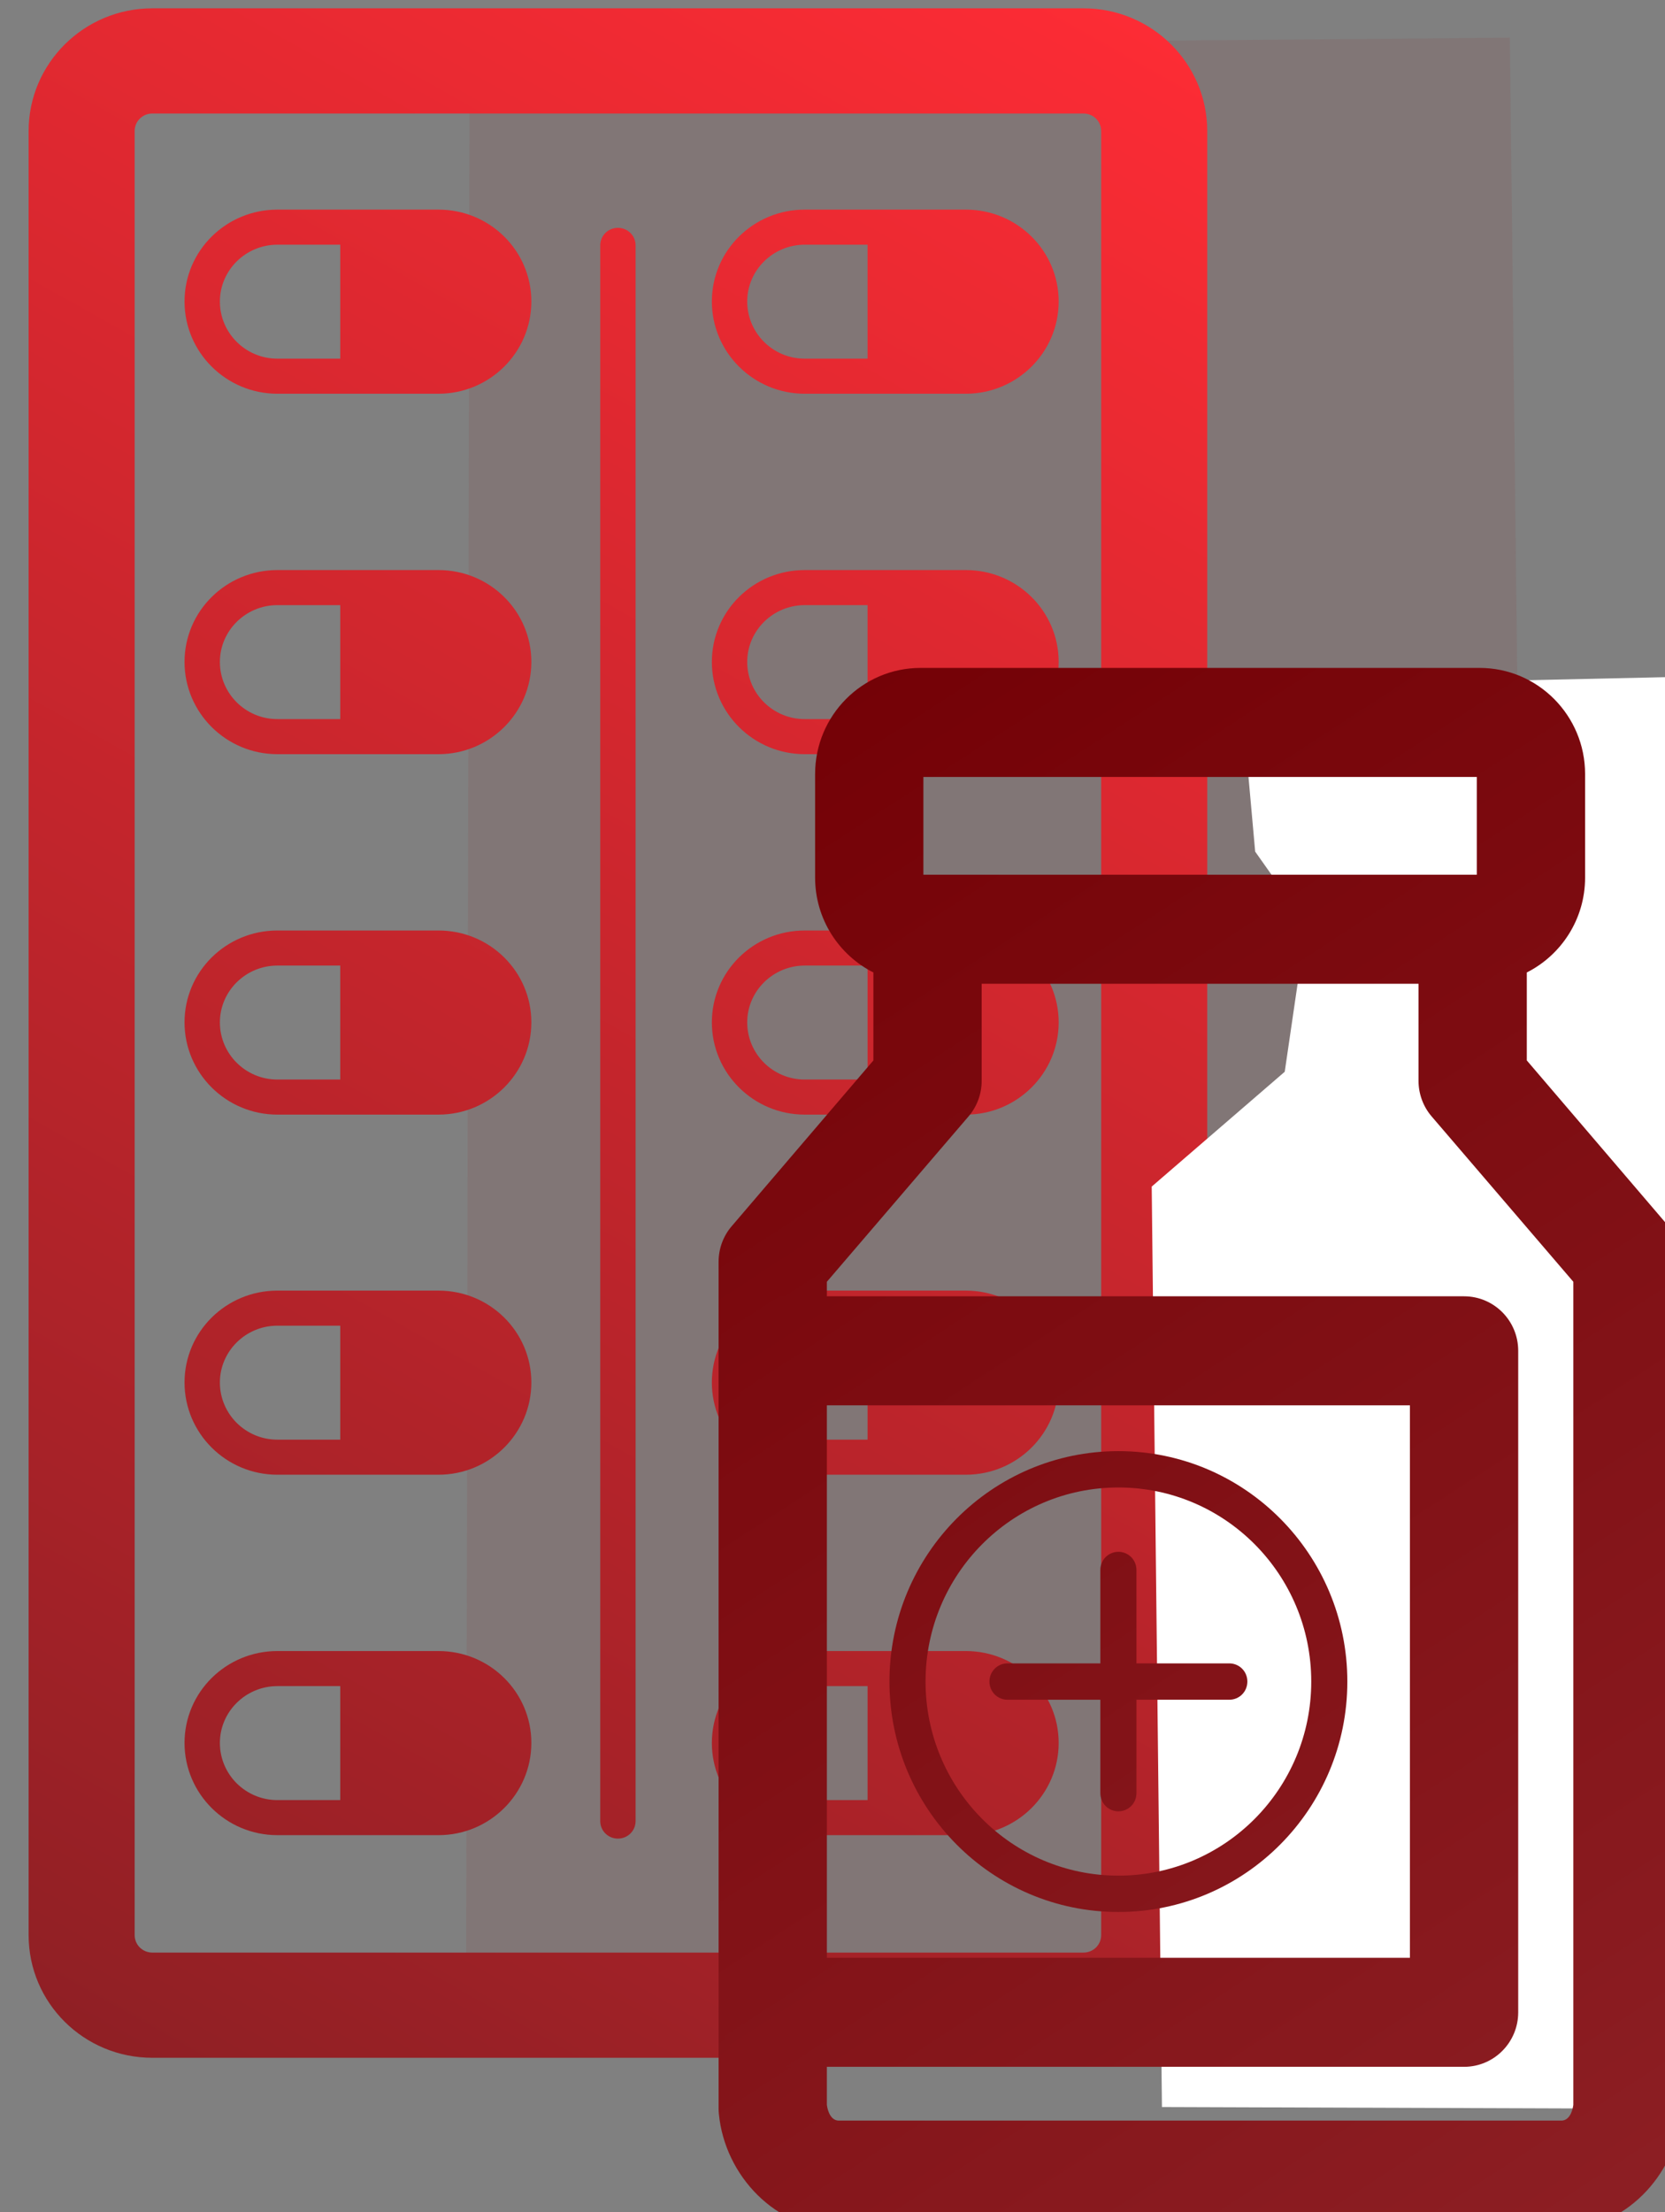 <?xml version="1.0" encoding="UTF-8" standalone="no"?>
<!DOCTYPE svg PUBLIC "-//W3C//DTD SVG 1.1//EN" "http://www.w3.org/Graphics/SVG/1.1/DTD/svg11.dtd">
<svg width="100%" height="100%" viewBox="0 0 128 170" version="1.1" xmlns="http://www.w3.org/2000/svg" xmlns:xlink="http://www.w3.org/1999/xlink" xml:space="preserve" xmlns:serif="http://www.serif.com/" style="fill-rule:evenodd;clip-rule:evenodd;stroke-linejoin:round;stroke-miterlimit:2;">
    <rect x="0" y="0" width="128" height="170" fill="#808080" stroke="none"/>
    <g transform="matrix(1,0,0,1,-25851,-1739)">
        <g transform="matrix(3.034,0,0,5.197,18709.1,942.188)">
            <g id="phase4-7" transform="matrix(0.873,0,0,0.873,282.664,13.421)">
                <g>
                    <g transform="matrix(0.33,0,0,0.192,-6166.27,-181.307)">
                        <path d="M25916.7,1783.07L25916.4,1951.82L26010.2,1955.6L26008.2,1782.28L25916.7,1783.07Z" style="fill:url(#_Linear1);"/>
                    </g>
                    <g id="drug2" transform="matrix(0.095,0,0,0.055,2352.04,147.196)">
                        <g transform="matrix(1.08,0,0,1.08,-1270.22,-12399.5)">
                            <path d="M1718.16,11738.2C1718.16,11718.9 1702.48,11703.2 1683.16,11703.2L1419.74,11703.2C1400.42,11703.2 1384.74,11718.9 1384.74,11738.2C1384.74,11738.2 1384.74,12252.6 1384.74,12252.6C1384.74,12272 1400.42,12287.6 1419.74,12287.6L1683.16,12287.6C1702.48,12287.6 1718.16,12272 1718.16,12252.6C1718.16,12252.6 1718.16,11738.2 1718.16,11738.2ZM1688.16,11738.2L1688.16,12252.6C1688.16,12255.4 1685.92,12257.6 1683.16,12257.6C1683.16,12257.6 1419.74,12257.6 1419.74,12257.6C1416.98,12257.6 1414.74,12255.4 1414.74,12252.6L1414.74,11738.2C1414.74,11735.4 1416.98,11733.2 1419.74,11733.2C1419.74,11733.2 1683.16,11733.2 1683.16,11733.2C1685.92,11733.2 1688.16,11735.4 1688.16,11738.2Z" style="fill:url(#_Linear2);"/>
                        </g>
                        <g transform="matrix(1.08,0,0,1.08,-1270.22,-12399.5)">
                            <path d="M1546.45,11770.8L1546.45,12220.1C1546.45,12222.9 1548.69,12225.1 1551.45,12225.1C1554.21,12225.1 1556.45,12222.9 1556.45,12220.1L1556.45,11770.8C1556.45,11768 1554.21,11765.8 1551.45,11765.8C1548.69,11765.8 1546.45,11768 1546.45,11770.8Z" style="fill:url(#_Linear3);"/>
                        </g>
                        <g transform="matrix(1.08,0,0,1.08,-1270.22,-12399.5)">
                            <path d="M1526.96,11786.8C1526.96,11772.3 1515.19,11760.6 1500.69,11760.6C1500.69,11760.6 1455.12,11760.6 1455.12,11760.6C1440.62,11760.6 1428.85,11772.3 1428.85,11786.8C1428.85,11801.3 1440.62,11813.1 1455.12,11813.1L1500.69,11813.1C1515.19,11813.1 1526.96,11801.3 1526.96,11786.8ZM1472.9,11770.6L1455.12,11770.6C1446.14,11770.6 1438.85,11777.9 1438.85,11786.8C1438.85,11795.8 1446.14,11803.1 1455.12,11803.1L1472.9,11803.1L1472.9,11770.6Z" style="fill:url(#_Linear4);"/>
                        </g>
                        <g transform="matrix(1.08,0,0,1.08,-1109.11,-12399.5)">
                            <path d="M1526.96,11786.8C1526.96,11772.3 1515.19,11760.6 1500.69,11760.6C1500.69,11760.6 1455.12,11760.6 1455.12,11760.6C1440.62,11760.6 1428.85,11772.3 1428.85,11786.8C1428.85,11801.3 1440.62,11813.1 1455.12,11813.1L1500.69,11813.1C1515.19,11813.1 1526.96,11801.3 1526.96,11786.8ZM1472.9,11770.6L1455.12,11770.6C1446.14,11770.6 1438.85,11777.9 1438.85,11786.8C1438.85,11795.8 1446.14,11803.1 1455.12,11803.1L1472.9,11803.1L1472.9,11770.6Z" style="fill:url(#_Linear5);"/>
                        </g>
                        <g transform="matrix(1.08,0,0,1.08,-1270.22,-12288.5)">
                            <path d="M1526.96,11786.8C1526.96,11772.3 1515.19,11760.6 1500.69,11760.6C1500.69,11760.6 1455.12,11760.6 1455.12,11760.6C1440.62,11760.6 1428.85,11772.3 1428.85,11786.8C1428.85,11801.3 1440.62,11813.1 1455.12,11813.1L1500.69,11813.1C1515.19,11813.1 1526.96,11801.3 1526.96,11786.8ZM1472.9,11770.6L1455.12,11770.6C1446.14,11770.6 1438.85,11777.9 1438.85,11786.8C1438.85,11795.8 1446.14,11803.1 1455.12,11803.1L1472.9,11803.1L1472.9,11770.6Z" style="fill:url(#_Linear6);"/>
                        </g>
                        <g transform="matrix(1.08,0,0,1.08,-1109.11,-12288.5)">
                            <path d="M1526.96,11786.8C1526.96,11772.3 1515.19,11760.6 1500.69,11760.6C1500.69,11760.6 1455.12,11760.6 1455.12,11760.6C1440.62,11760.6 1428.85,11772.3 1428.85,11786.8C1428.85,11801.3 1440.62,11813.1 1455.12,11813.1L1500.69,11813.1C1515.19,11813.1 1526.96,11801.3 1526.96,11786.8ZM1472.9,11770.6L1455.12,11770.6C1446.14,11770.6 1438.85,11777.9 1438.85,11786.8C1438.85,11795.8 1446.14,11803.1 1455.12,11803.1L1472.9,11803.1L1472.9,11770.6Z" style="fill:url(#_Linear7);"/>
                        </g>
                        <g transform="matrix(1.08,0,0,1.08,-1270.22,-12177.5)">
                            <path d="M1526.96,11786.8C1526.96,11772.3 1515.19,11760.6 1500.69,11760.6C1500.69,11760.6 1455.12,11760.6 1455.12,11760.6C1440.62,11760.6 1428.85,11772.3 1428.85,11786.8C1428.85,11801.3 1440.62,11813.1 1455.12,11813.1L1500.69,11813.1C1515.19,11813.1 1526.96,11801.3 1526.96,11786.8ZM1472.9,11770.6L1455.12,11770.6C1446.14,11770.6 1438.85,11777.9 1438.85,11786.8C1438.85,11795.8 1446.14,11803.1 1455.12,11803.1L1472.9,11803.1L1472.9,11770.6Z" style="fill:url(#_Linear8);"/>
                        </g>
                        <g transform="matrix(1.08,0,0,1.08,-1109.11,-12177.5)">
                            <path d="M1526.96,11786.8C1526.96,11772.3 1515.19,11760.6 1500.69,11760.6C1500.69,11760.6 1455.12,11760.6 1455.12,11760.6C1440.62,11760.6 1428.85,11772.3 1428.85,11786.8C1428.85,11801.3 1440.62,11813.1 1455.12,11813.1L1500.69,11813.1C1515.19,11813.1 1526.96,11801.3 1526.96,11786.8ZM1472.9,11770.6L1455.12,11770.6C1446.14,11770.6 1438.85,11777.9 1438.85,11786.8C1438.85,11795.8 1446.14,11803.1 1455.12,11803.1L1472.9,11803.1L1472.9,11770.6Z" style="fill:url(#_Linear9);"/>
                        </g>
                        <g transform="matrix(1.08,0,0,1.08,-1270.22,-12066.6)">
                            <path d="M1526.96,11786.8C1526.96,11772.3 1515.19,11760.6 1500.69,11760.6C1500.69,11760.6 1455.12,11760.6 1455.12,11760.6C1440.62,11760.6 1428.85,11772.3 1428.85,11786.8C1428.85,11801.3 1440.62,11813.1 1455.12,11813.1L1500.69,11813.1C1515.19,11813.1 1526.96,11801.3 1526.96,11786.8ZM1472.9,11770.6L1455.12,11770.6C1446.14,11770.6 1438.85,11777.9 1438.85,11786.8C1438.85,11795.8 1446.14,11803.1 1455.12,11803.1L1472.9,11803.1L1472.9,11770.6Z" style="fill:url(#_Linear10);"/>
                        </g>
                        <g transform="matrix(1.08,0,0,1.08,-1109.11,-12066.6)">
                            <path d="M1526.96,11786.8C1526.96,11772.3 1515.19,11760.6 1500.69,11760.6C1500.69,11760.6 1455.12,11760.6 1455.12,11760.6C1440.62,11760.6 1428.85,11772.3 1428.85,11786.8C1428.85,11801.3 1440.62,11813.1 1455.12,11813.1L1500.69,11813.1C1515.19,11813.1 1526.96,11801.3 1526.96,11786.8ZM1472.9,11770.6L1455.12,11770.6C1446.14,11770.6 1438.85,11777.9 1438.85,11786.8C1438.85,11795.8 1446.14,11803.1 1455.12,11803.1L1472.9,11803.1L1472.9,11770.6Z" style="fill:url(#_Linear11);"/>
                        </g>
                        <g transform="matrix(1.08,0,0,1.08,-1270.22,-11955.6)">
                            <path d="M1526.96,11786.8C1526.96,11772.3 1515.19,11760.6 1500.69,11760.6C1500.69,11760.6 1455.12,11760.6 1455.12,11760.6C1440.62,11760.6 1428.85,11772.3 1428.85,11786.8C1428.85,11801.3 1440.62,11813.1 1455.12,11813.1L1500.69,11813.1C1515.19,11813.1 1526.96,11801.3 1526.96,11786.8ZM1472.9,11770.6L1455.12,11770.6C1446.14,11770.6 1438.85,11777.9 1438.85,11786.8C1438.85,11795.8 1446.14,11803.1 1455.12,11803.1L1472.9,11803.1L1472.9,11770.6Z" style="fill:url(#_Linear12);"/>
                        </g>
                        <g transform="matrix(1.08,0,0,1.08,-1109.11,-11955.6)">
                            <path d="M1526.96,11786.8C1526.96,11772.3 1515.19,11760.6 1500.69,11760.6C1500.69,11760.6 1455.12,11760.6 1455.12,11760.6C1440.62,11760.6 1428.85,11772.3 1428.85,11786.8C1428.85,11801.3 1440.62,11813.1 1455.12,11813.1L1500.69,11813.1C1515.19,11813.1 1526.96,11801.3 1526.96,11786.8ZM1472.9,11770.6L1455.12,11770.6C1446.14,11770.6 1438.85,11777.9 1438.85,11786.8C1438.85,11795.8 1446.14,11803.1 1455.12,11803.1L1472.9,11803.1L1472.9,11770.6Z" style="fill:url(#_Linear13);"/>
                        </g>
                    </g>
                </g>
                <g transform="matrix(1,0,0,1,0,-2.576)">
                    <g transform="matrix(0.33,0,0,0.192,-6166.27,-181.307)">
                        <path d="M25984.5,1852.94L25985.8,1867.5L25990.3,1873.89L25988.4,1886.92L25976.7,1897.05L25977.6,1978.25L26050.6,1978.5L26052.5,1902.2L26038.9,1883.95L26037.2,1870.09L26044.4,1865.96L26043.5,1851.63L25984.5,1852.94Z" style="fill:white;"/>
                    </g>
                    <g id="drug3" transform="matrix(0.097,0,0,0.057,2355.9,155.416)">
                        <g transform="matrix(1.08,0,0,1.08,-2556.33,-12399.5)">
                            <path d="M2836.37,12000.7C2801.36,12000.7 2772.94,12029.1 2772.94,12064.1C2772.94,12099.1 2801.36,12127.5 2836.37,12127.5C2871.38,12127.5 2899.8,12099.1 2899.8,12064.1C2899.8,12029.1 2871.38,12000.7 2836.37,12000.7ZM2836.37,12010.7C2865.86,12010.7 2889.8,12034.6 2889.8,12064.1C2889.8,12093.6 2865.86,12117.5 2836.37,12117.5C2806.88,12117.5 2782.94,12093.6 2782.94,12064.1C2782.94,12034.6 2806.88,12010.7 2836.37,12010.7Z" style="fill:url(#_Linear14);"/>
                        </g>
                        <g transform="matrix(1.08,0,0,1.08,-2556.33,-12399.5)">
                            <path d="M2831.37,12059.1L2831.37,12033.4C2831.37,12030.6 2833.61,12028.4 2836.37,12028.4C2839.13,12028.4 2841.37,12030.6 2841.37,12033.4L2841.37,12059.1L2867.1,12059.1C2869.86,12059.1 2872.1,12061.3 2872.1,12064.1C2872.1,12066.9 2869.86,12069.1 2867.1,12069.1L2841.37,12069.1L2841.37,12094.8C2841.37,12097.6 2839.13,12099.8 2836.37,12099.8C2833.61,12099.8 2831.37,12097.6 2831.37,12094.8L2831.37,12069.1L2805.64,12069.1C2802.88,12069.1 2800.64,12066.9 2800.64,12064.1C2800.64,12061.3 2802.88,12059.1 2805.64,12059.1L2831.37,12059.1Z" style="fill:url(#_Linear15);"/>
                        </g>
                        <g transform="matrix(1.08,0,0,1.08,-2556.33,-12399.5)">
                            <path d="M2768.49,11869C2758.92,11864.2 2752.34,11854.3 2752.34,11842.9C2752.34,11842.9 2752.34,11814.4 2752.34,11814.4C2752.34,11798.3 2765.43,11785.2 2781.56,11785.2L2936.44,11785.2C2952.57,11785.2 2965.67,11798.3 2965.67,11814.4C2965.67,11814.4 2965.67,11842.9 2965.67,11842.9C2965.67,11854.3 2959.09,11864.2 2949.52,11869L2949.52,11893.2L2988.77,11938.8C2991.12,11941.5 2992.41,11945 2992.41,11948.6L2992.41,12181.6C2992.41,12182 2992.38,12182.5 2992.34,12183C2990.68,12200.2 2976.4,12214.9 2959.09,12214.9L2758.92,12214.9C2741.61,12214.9 2727.32,12200.2 2725.67,12183C2725.62,12182.5 2725.6,12182 2725.6,12181.6L2725.6,11948.6C2725.6,11945 2726.89,11941.5 2729.24,11938.8L2768.49,11893.2L2768.49,11869ZM2919.52,11872.1L2798.49,11872.1L2798.49,11898.8C2798.49,11902.4 2797.2,11905.9 2794.85,11908.6L2755.6,11954.1L2755.6,12180.6C2755.89,12182.7 2756.89,12184.9 2758.92,12184.9C2758.92,12184.9 2959.09,12184.9 2959.09,12184.9C2961.12,12184.9 2962.11,12182.7 2962.41,12180.6L2962.41,11954.1L2923.15,11908.6C2920.81,11905.9 2919.52,11902.4 2919.52,11898.8L2919.52,11872.1ZM2782.34,11842.1L2935.67,11842.1L2935.67,11815.2L2782.34,11815.2L2782.34,11842.1Z" style="fill:url(#_Linear16);"/>
                        </g>
                        <g transform="matrix(1.08,0,0,1.08,-2556.33,-12399.5)">
                            <path d="M2917.14,11988.1L2740.6,11988.1C2732.32,11988.1 2725.6,11981.4 2725.6,11973.1C2725.6,11964.9 2732.32,11958.1 2740.6,11958.1L2932.14,11958.1C2940.42,11958.1 2947.14,11964.8 2947.14,11973.1L2947.14,12155.1C2947.14,12163.4 2940.42,12170.1 2932.14,12170.1L2740.6,12170.1C2732.32,12170.1 2725.6,12163.4 2725.6,12155.1C2725.6,12146.8 2732.32,12140.1 2740.6,12140.1L2917.14,12140.1L2917.14,11988.1Z" style="fill:url(#_Linear17);"/>
                        </g>
                    </g>
                </g>
            </g>
        </g>
    </g>
    <defs>
        <linearGradient id="_Linear1" x1="0" y1="0" x2="1" y2="0" gradientUnits="userSpaceOnUse" gradientTransform="matrix(91.855,-166.604,166.604,91.855,25916.4,1951.82)"><stop offset="0" style="stop-color:rgb(141,31,36);stop-opacity:0.1"/><stop offset="1" style="stop-color:rgb(141,31,36);stop-opacity:0.1"/></linearGradient>
        <linearGradient id="_Linear2" x1="0" y1="0" x2="1" y2="0" gradientUnits="userSpaceOnUse" gradientTransform="matrix(337.294,-584.473,584.473,337.294,1384.74,12287.6)"><stop offset="0" style="stop-color:rgb(141,31,36);stop-opacity:1"/><stop offset="1" style="stop-color:rgb(255,44,53);stop-opacity:1"/></linearGradient>
        <linearGradient id="_Linear3" x1="0" y1="0" x2="1" y2="0" gradientUnits="userSpaceOnUse" gradientTransform="matrix(337.294,-584.473,584.473,337.294,1384.74,12287.6)"><stop offset="0" style="stop-color:rgb(141,31,36);stop-opacity:1"/><stop offset="1" style="stop-color:rgb(255,44,53);stop-opacity:1"/></linearGradient>
        <linearGradient id="_Linear4" x1="0" y1="0" x2="1" y2="0" gradientUnits="userSpaceOnUse" gradientTransform="matrix(337.294,-584.473,584.473,337.294,1384.74,12287.6)"><stop offset="0" style="stop-color:rgb(141,31,36);stop-opacity:1"/><stop offset="1" style="stop-color:rgb(255,44,53);stop-opacity:1"/></linearGradient>
        <linearGradient id="_Linear5" x1="0" y1="0" x2="1" y2="0" gradientUnits="userSpaceOnUse" gradientTransform="matrix(337.294,-584.473,584.473,337.294,1235.57,12287.6)"><stop offset="0" style="stop-color:rgb(141,31,36);stop-opacity:1"/><stop offset="1" style="stop-color:rgb(255,44,53);stop-opacity:1"/></linearGradient>
        <linearGradient id="_Linear6" x1="0" y1="0" x2="1" y2="0" gradientUnits="userSpaceOnUse" gradientTransform="matrix(337.294,-584.473,584.473,337.294,1384.74,12184.9)"><stop offset="0" style="stop-color:rgb(141,31,36);stop-opacity:1"/><stop offset="1" style="stop-color:rgb(255,44,53);stop-opacity:1"/></linearGradient>
        <linearGradient id="_Linear7" x1="0" y1="0" x2="1" y2="0" gradientUnits="userSpaceOnUse" gradientTransform="matrix(337.294,-584.473,584.473,337.294,1235.57,12184.9)"><stop offset="0" style="stop-color:rgb(141,31,36);stop-opacity:1"/><stop offset="1" style="stop-color:rgb(255,44,53);stop-opacity:1"/></linearGradient>
        <linearGradient id="_Linear8" x1="0" y1="0" x2="1" y2="0" gradientUnits="userSpaceOnUse" gradientTransform="matrix(337.294,-584.473,584.473,337.294,1384.74,12082.2)"><stop offset="0" style="stop-color:rgb(141,31,36);stop-opacity:1"/><stop offset="1" style="stop-color:rgb(255,44,53);stop-opacity:1"/></linearGradient>
        <linearGradient id="_Linear9" x1="0" y1="0" x2="1" y2="0" gradientUnits="userSpaceOnUse" gradientTransform="matrix(337.294,-584.473,584.473,337.294,1235.57,12082.2)"><stop offset="0" style="stop-color:rgb(141,31,36);stop-opacity:1"/><stop offset="1" style="stop-color:rgb(255,44,53);stop-opacity:1"/></linearGradient>
        <linearGradient id="_Linear10" x1="0" y1="0" x2="1" y2="0" gradientUnits="userSpaceOnUse" gradientTransform="matrix(337.294,-584.473,584.473,337.294,1384.74,11979.4)"><stop offset="0" style="stop-color:rgb(141,31,36);stop-opacity:1"/><stop offset="1" style="stop-color:rgb(255,44,53);stop-opacity:1"/></linearGradient>
        <linearGradient id="_Linear11" x1="0" y1="0" x2="1" y2="0" gradientUnits="userSpaceOnUse" gradientTransform="matrix(337.294,-584.473,584.473,337.294,1235.57,11979.4)"><stop offset="0" style="stop-color:rgb(141,31,36);stop-opacity:1"/><stop offset="1" style="stop-color:rgb(255,44,53);stop-opacity:1"/></linearGradient>
        <linearGradient id="_Linear12" x1="0" y1="0" x2="1" y2="0" gradientUnits="userSpaceOnUse" gradientTransform="matrix(337.294,-584.473,584.473,337.294,1384.74,11876.7)"><stop offset="0" style="stop-color:rgb(141,31,36);stop-opacity:1"/><stop offset="1" style="stop-color:rgb(255,44,53);stop-opacity:1"/></linearGradient>
        <linearGradient id="_Linear13" x1="0" y1="0" x2="1" y2="0" gradientUnits="userSpaceOnUse" gradientTransform="matrix(337.294,-584.473,584.473,337.294,1235.57,11876.7)"><stop offset="0" style="stop-color:rgb(141,31,36);stop-opacity:1"/><stop offset="1" style="stop-color:rgb(255,44,53);stop-opacity:1"/></linearGradient>
        <linearGradient id="_Linear14" x1="0" y1="0" x2="1" y2="0" gradientUnits="userSpaceOnUse" gradientTransform="matrix(-266.808,-429.653,429.653,-266.808,2992.41,12214.9)"><stop offset="0" style="stop-color:rgb(141,31,36);stop-opacity:1"/><stop offset="1" style="stop-color:rgb(115,0,5);stop-opacity:1"/></linearGradient>
        <linearGradient id="_Linear15" x1="0" y1="0" x2="1" y2="0" gradientUnits="userSpaceOnUse" gradientTransform="matrix(-266.808,-429.653,429.653,-266.808,2992.41,12214.9)"><stop offset="0" style="stop-color:rgb(141,31,36);stop-opacity:1"/><stop offset="1" style="stop-color:rgb(115,0,5);stop-opacity:1"/></linearGradient>
        <linearGradient id="_Linear16" x1="0" y1="0" x2="1" y2="0" gradientUnits="userSpaceOnUse" gradientTransform="matrix(-266.808,-429.653,429.653,-266.808,2992.41,12214.9)"><stop offset="0" style="stop-color:rgb(141,31,36);stop-opacity:1"/><stop offset="1" style="stop-color:rgb(115,0,5);stop-opacity:1"/></linearGradient>
        <linearGradient id="_Linear17" x1="0" y1="0" x2="1" y2="0" gradientUnits="userSpaceOnUse" gradientTransform="matrix(-266.808,-429.653,429.653,-266.808,2992.41,12214.9)"><stop offset="0" style="stop-color:rgb(141,31,36);stop-opacity:1"/><stop offset="1" style="stop-color:rgb(115,0,5);stop-opacity:1"/></linearGradient>
    </defs>
</svg>
